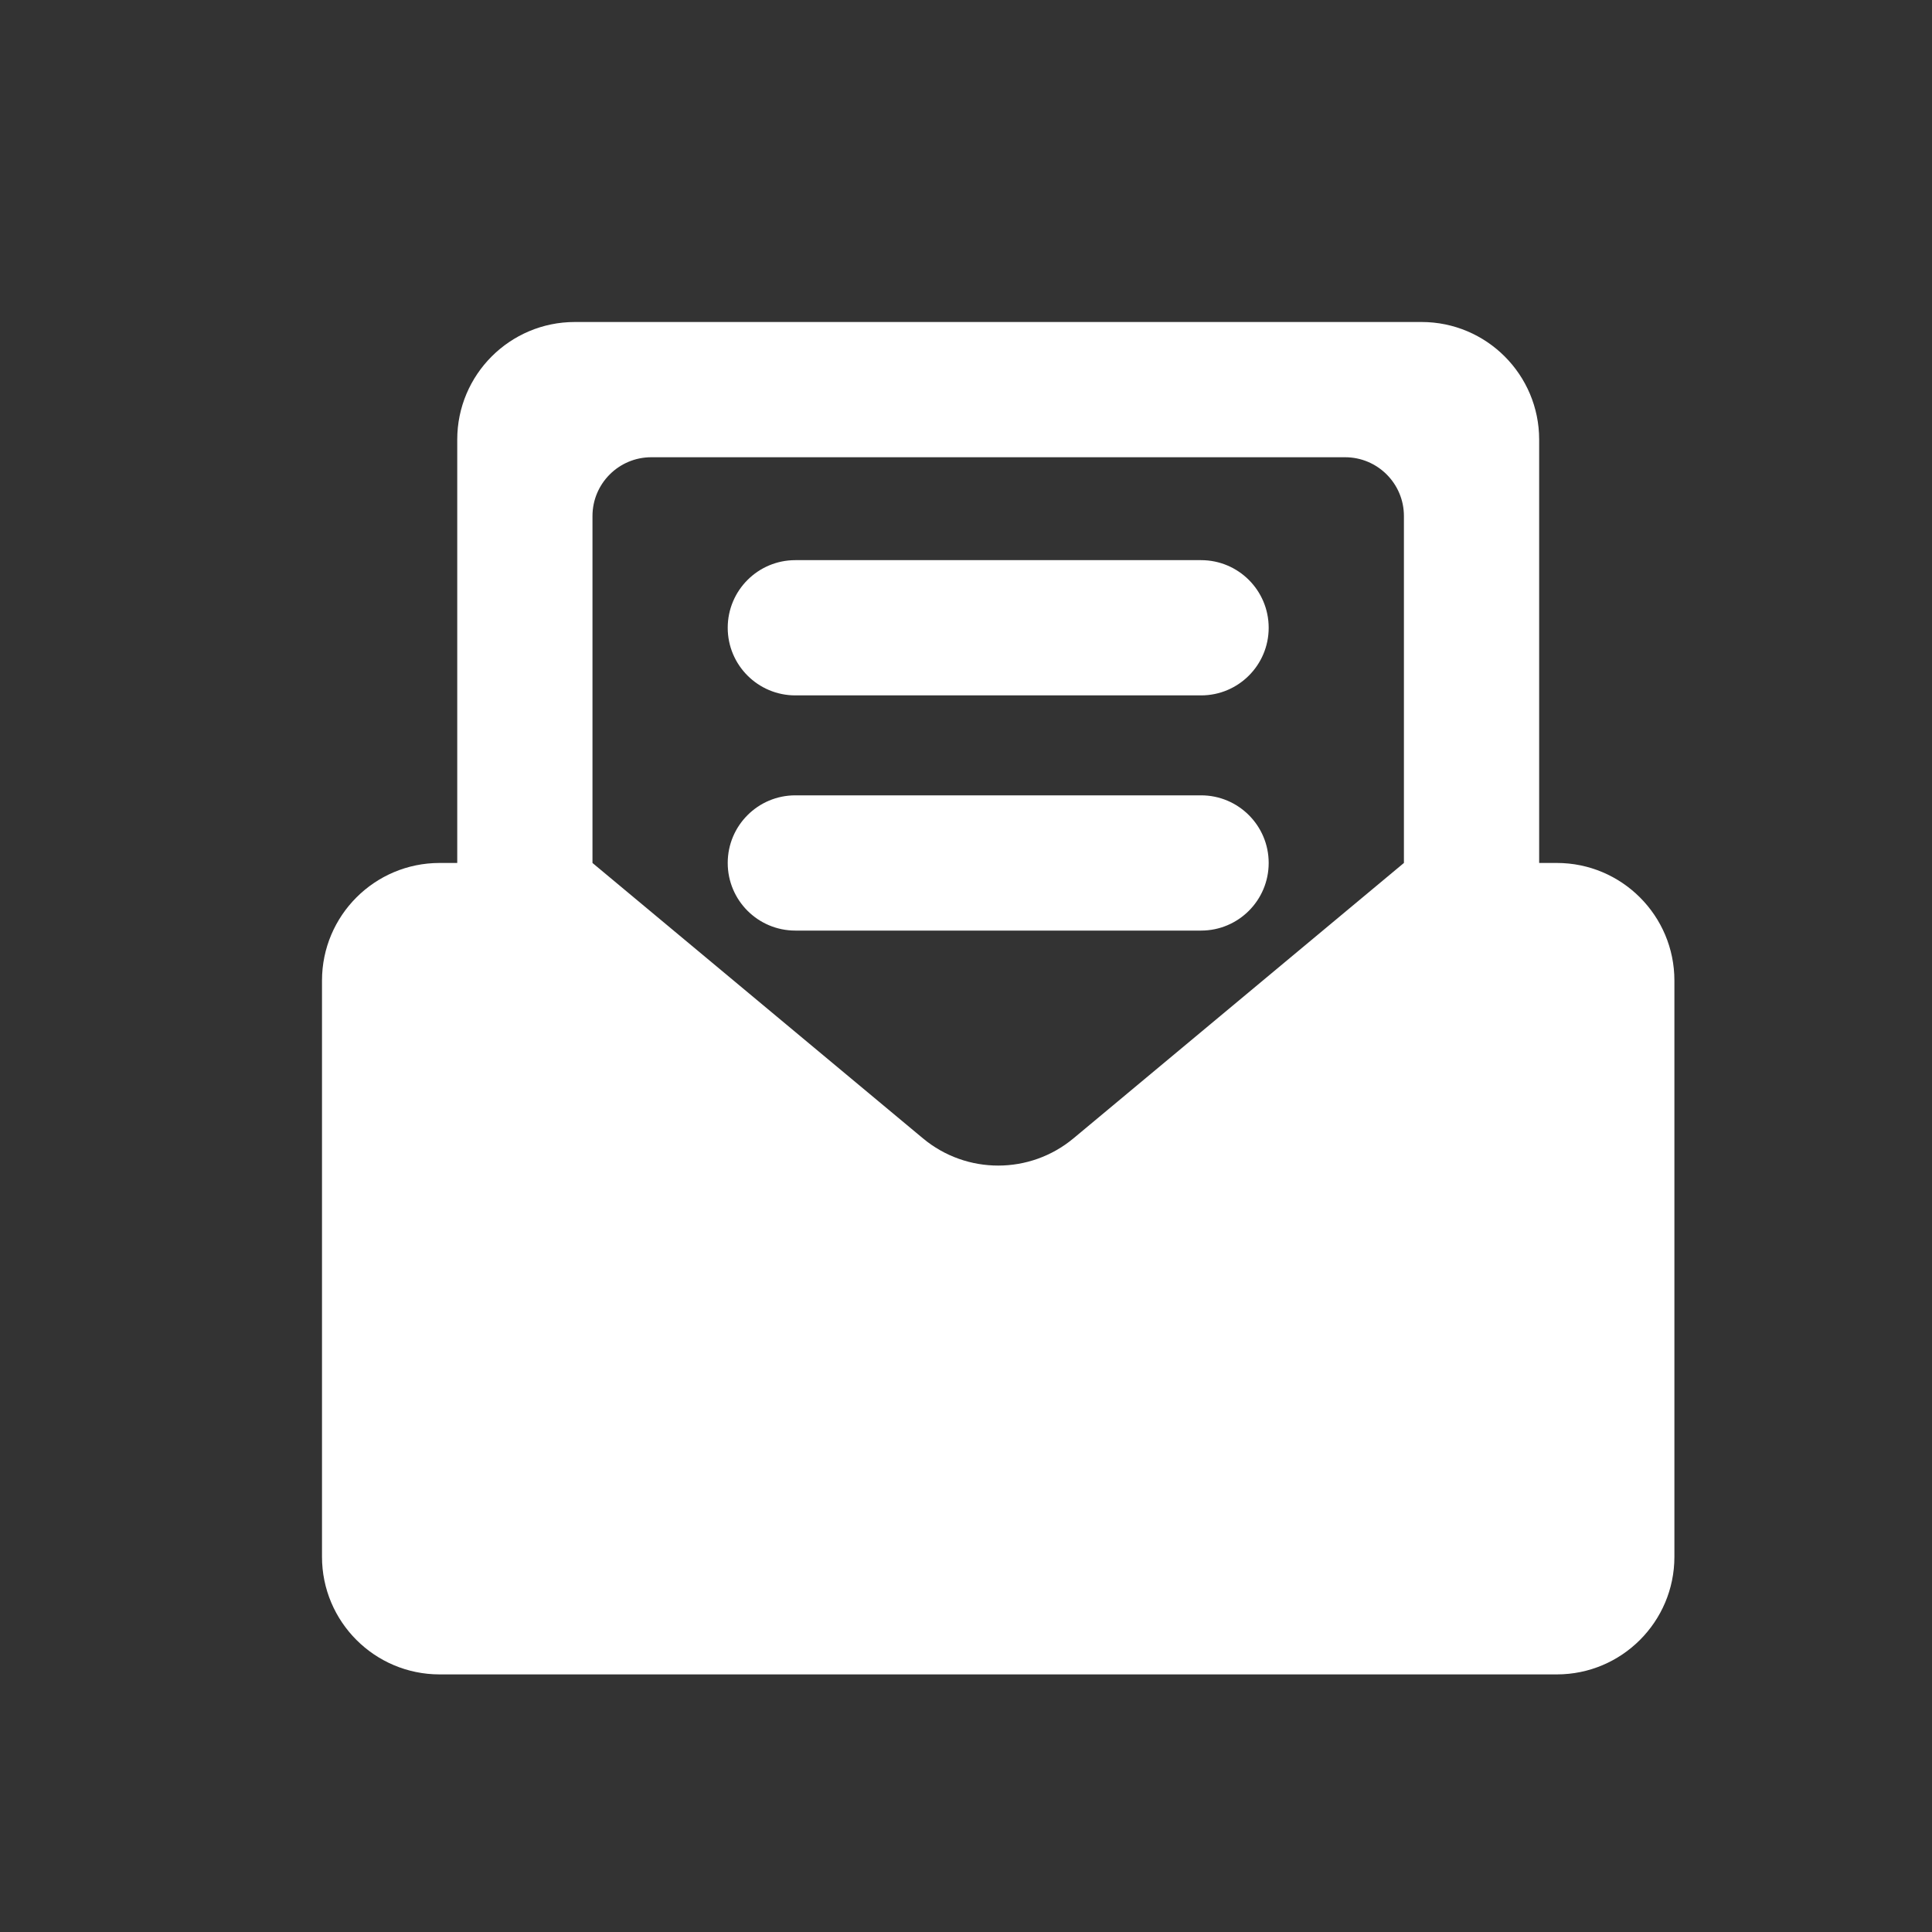 <?xml version="1.0" encoding="UTF-8"?>
<svg width="30px" height="30px" viewBox="0 0 30 30" version="1.1" xmlns="http://www.w3.org/2000/svg" xmlns:xlink="http://www.w3.org/1999/xlink">
    <rect x="0" y="0" width="30" height="30" fill="#333333" stroke="none"/>
    <g stroke="none" stroke-width="1" fill="none" fill-rule="evenodd">
        <g  transform="translate(-1215, -372)">
            <g  transform="translate(1200, 179)">
                <g  transform="translate(15, 193)">
                    <path d="M22.074,5 C23.082,5 23.9,5.818 23.9,6.826 L23.9,6.826 L23.9,13.4 L24.174,13.4 C25.182,13.4 26,14.218 26,15.226 L26,15.226 L26,24.174 C26,25.182 25.182,26 24.174,26 L24.174,26 L6.826,26 C5.818,26 5,25.182 5,24.174 L5,24.174 L5,15.226 C5,14.218 5.818,13.4 6.826,13.4 L6.826,13.4 L7.1,13.4 L7.1,6.826 C7.1,5.818 7.918,5 8.926,5 L8.926,5 Z M20.887,7.1 L10.113,7.1 C9.609,7.1 9.2,7.509 9.2,8.013 L9.2,8.013 L9.2,13.4 L14.331,17.676 C15.008,18.24 15.992,18.24 16.669,17.676 L16.669,17.676 L21.8,13.4 L21.8,8.013 C21.8,7.509 21.391,7.1 20.887,7.1 L20.887,7.1 Z M18.65,12.35 C19.23,12.35 19.7,12.82 19.7,13.4 C19.7,13.98 19.23,14.45 18.65,14.45 L12.35,14.45 C11.77,14.45 11.3,13.98 11.3,13.4 C11.3,12.82 11.77,12.35 12.35,12.35 L18.65,12.35 Z M18.65,8.698 C19.23,8.698 19.7,9.168 19.7,9.748 C19.7,10.328 19.23,10.798 18.65,10.798 L12.35,10.798 C11.77,10.798 11.3,10.328 11.3,9.748 C11.3,9.168 11.77,8.698 12.35,8.698 L18.65,8.698 Z"  fill="#FFFFFF" fill-rule="nonzero"></path>
                    <rect  x="0" y="0" width="30" height="30"></rect>
                </g>
            </g>
        </g>
    </g>
</svg>